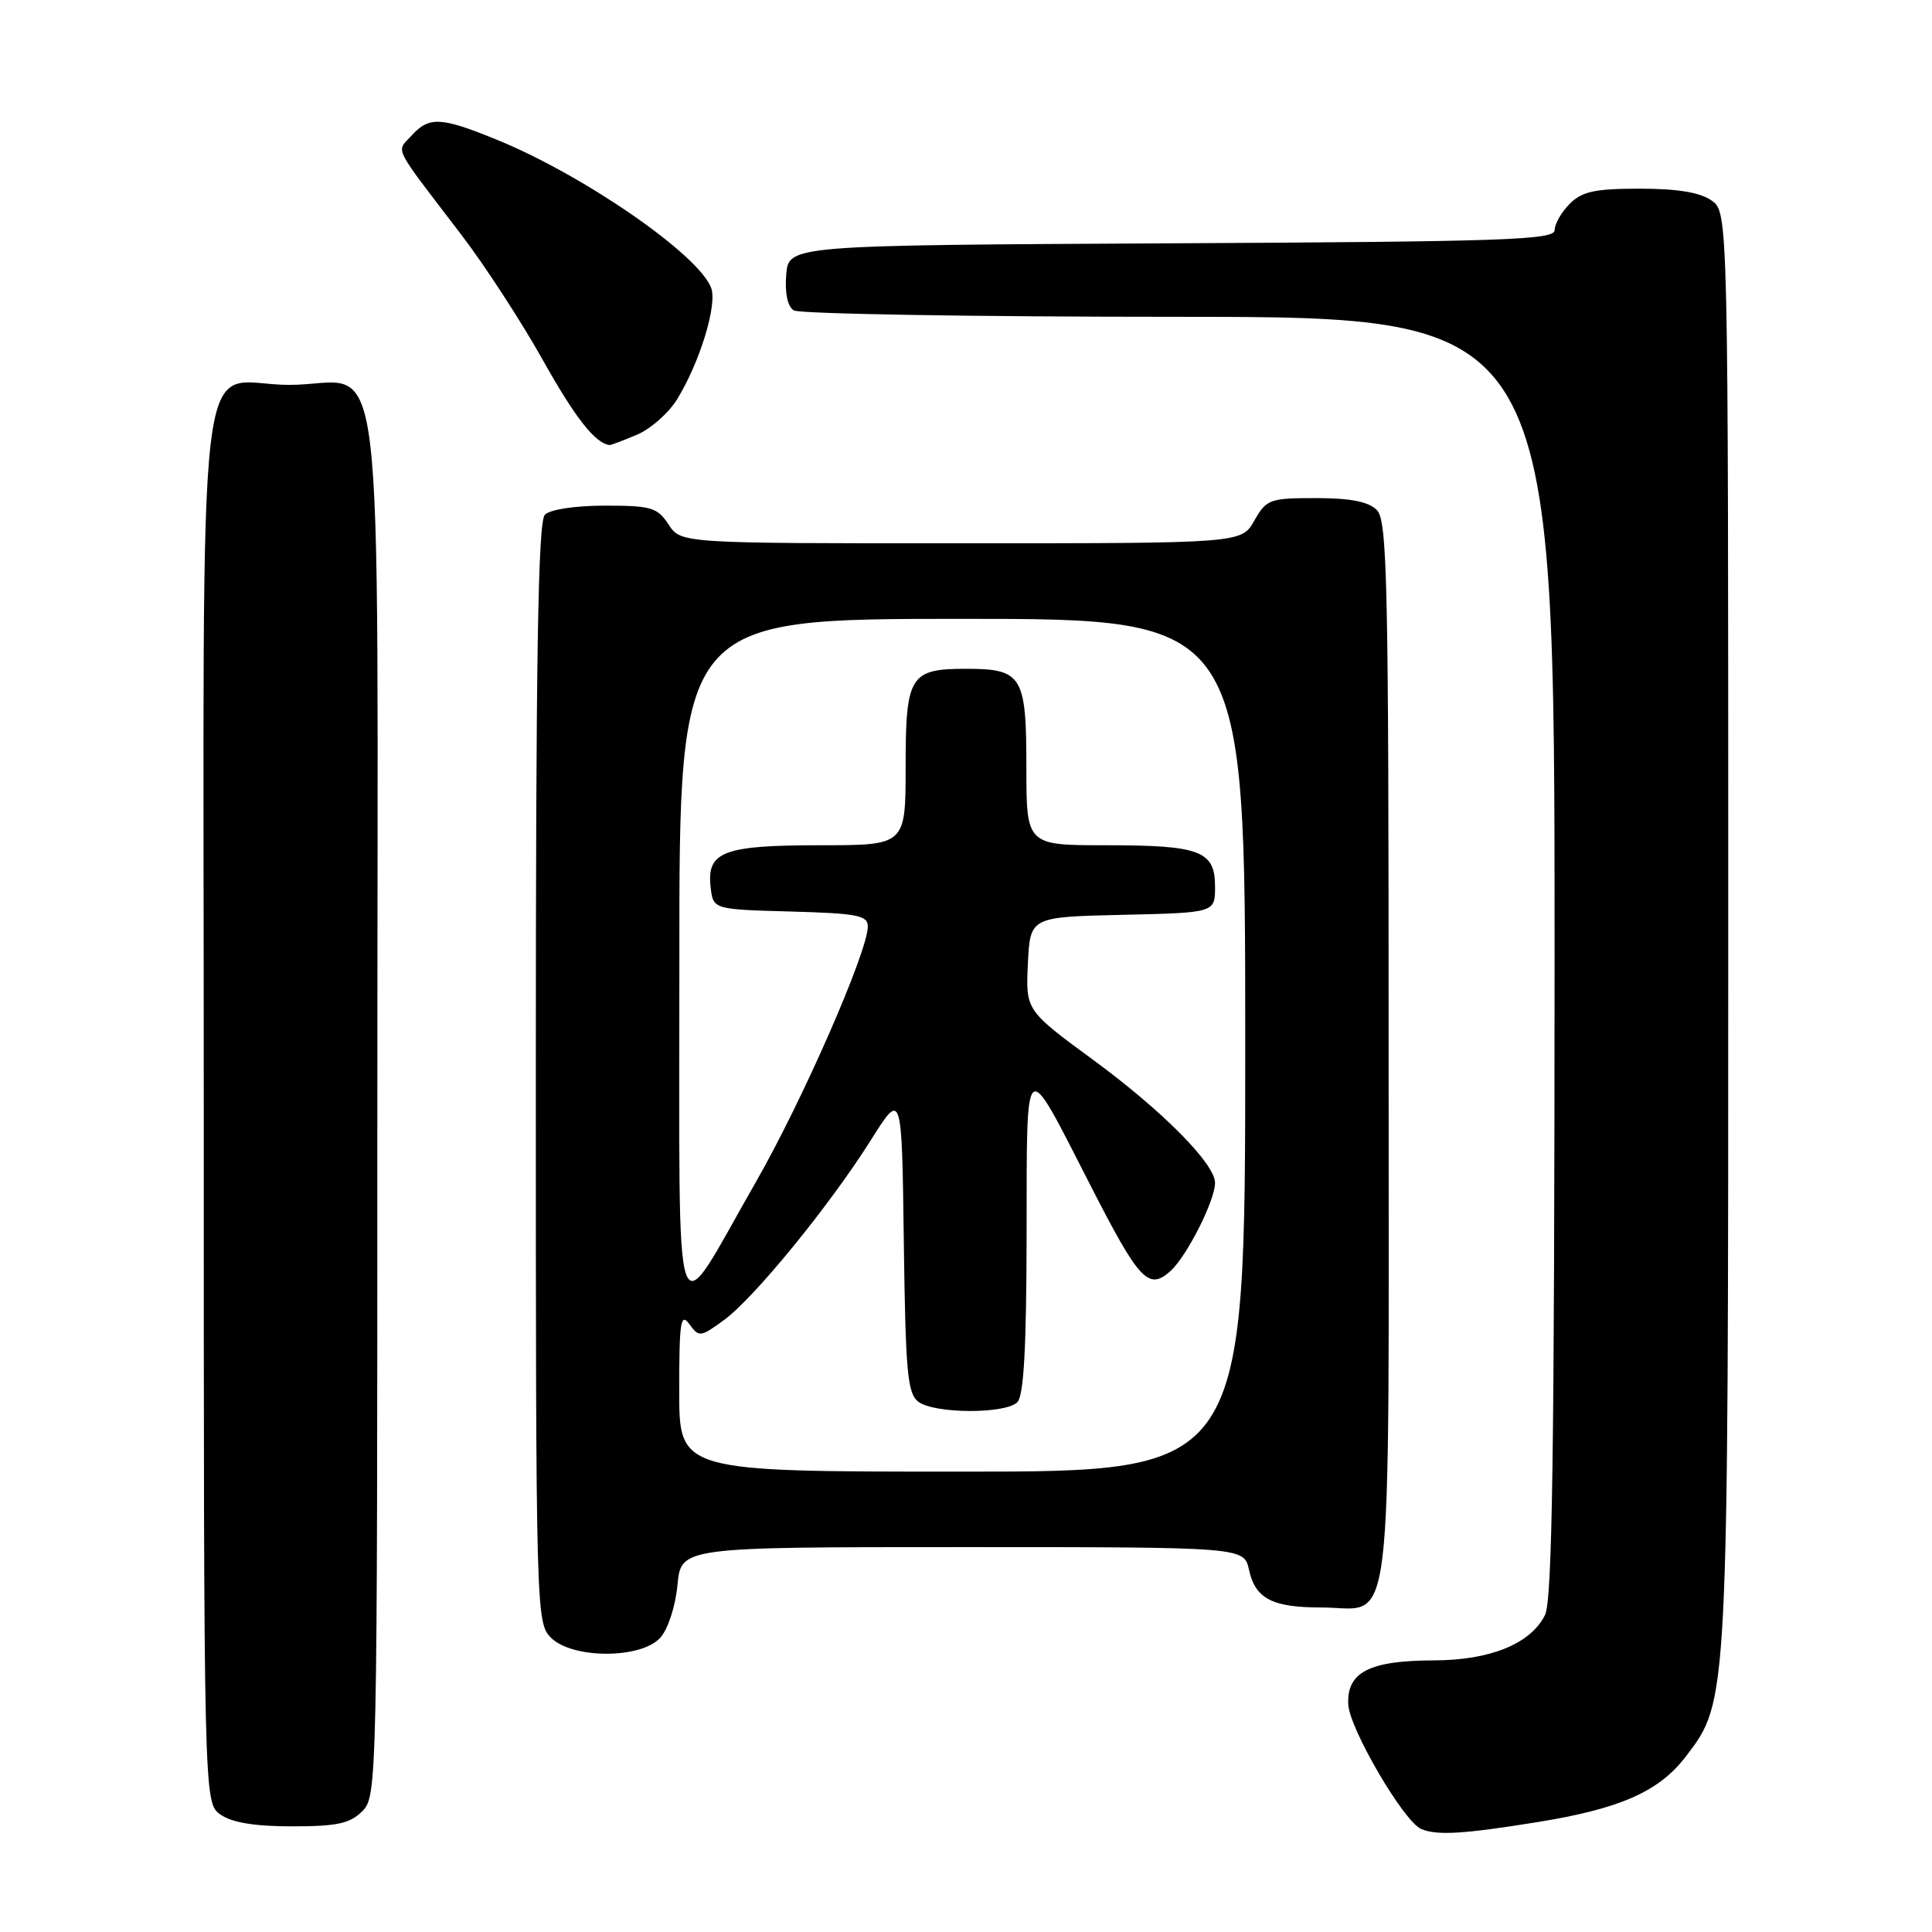 <?xml version="1.0" encoding="UTF-8" standalone="no"?>
<!DOCTYPE svg PUBLIC "-//W3C//DTD SVG 1.1//EN" "http://www.w3.org/Graphics/SVG/1.1/DTD/svg11.dtd" >
<svg xmlns="http://www.w3.org/2000/svg" xmlns:xlink="http://www.w3.org/1999/xlink" version="1.1" viewBox="0 0 256 256">
 <g >
 <path fill="currentColor"
d=" M 203.65 241.45 C 214.69 239.67 219.83 237.40 223.40 232.72 C 229.03 225.33 229.00 226.00 229.00 122.85 C 229.00 28.11 229.00 28.11 226.78 26.56 C 225.26 25.49 222.25 25.00 217.28 25.00 C 211.33 25.00 209.63 25.37 208.00 27.00 C 206.90 28.10 206.00 29.67 206.00 30.49 C 206.00 31.79 199.44 32.02 155.25 32.24 C 104.50 32.50 104.50 32.50 104.18 36.40 C 103.98 38.84 104.35 40.61 105.18 41.13 C 105.91 41.59 128.89 41.98 156.25 41.98 C 206.00 42.00 206.00 42.00 205.99 126.75 C 205.97 192.49 205.69 212.06 204.72 214.00 C 202.82 217.81 197.48 219.99 190.00 220.01 C 181.45 220.03 178.45 221.57 178.65 225.83 C 178.80 229.06 186.04 241.43 188.33 242.36 C 190.44 243.23 193.89 243.02 203.65 241.45 Z  M 48.00 240.00 C 49.97 238.03 50.00 236.67 50.00 146.50 C 50.00 40.05 51.34 51.00 38.33 51.00 C 25.68 51.00 27.00 39.87 27.00 146.60 C 27.00 238.89 27.00 238.89 29.22 240.44 C 30.74 241.51 33.75 242.00 38.72 242.00 C 44.67 242.00 46.37 241.63 48.00 240.00 Z  M 87.49 217.01 C 88.51 215.88 89.50 212.85 89.77 210.01 C 90.25 205.00 90.25 205.00 127.55 205.00 C 164.84 205.00 164.84 205.00 165.50 208.01 C 166.34 211.84 168.57 213.00 175.11 213.00 C 184.80 213.00 184.00 219.61 184.00 139.42 C 184.00 76.86 183.83 68.97 182.43 67.57 C 181.32 66.47 178.94 66.00 174.38 66.00 C 168.24 66.00 167.82 66.15 166.20 68.99 C 164.50 71.99 164.50 71.99 127.37 71.99 C 90.23 72.00 90.23 72.00 88.59 69.50 C 87.11 67.24 86.30 67.00 80.18 67.00 C 76.24 67.00 72.90 67.50 72.20 68.20 C 71.29 69.11 71.00 86.91 71.00 142.20 C 71.00 213.67 71.04 215.04 73.00 217.00 C 75.83 219.83 84.93 219.84 87.49 217.01 Z  M 84.38 57.61 C 86.20 56.85 88.62 54.72 89.75 52.86 C 92.77 47.91 95.07 40.35 94.23 38.14 C 92.55 33.70 77.26 23.15 65.70 18.46 C 58.39 15.48 56.84 15.42 54.52 17.98 C 52.49 20.22 51.86 18.97 61.14 31.12 C 64.24 35.18 69.10 42.65 71.94 47.73 C 76.23 55.39 78.88 58.76 80.78 58.97 C 80.94 58.99 82.56 58.38 84.38 57.61 Z  M 90.00 184.31 C 90.00 175.12 90.19 173.88 91.34 175.45 C 92.63 177.22 92.82 177.19 95.95 174.90 C 99.98 171.94 109.97 159.69 115.42 151.03 C 119.50 144.55 119.50 144.55 119.76 164.53 C 119.99 181.87 120.24 184.66 121.70 185.75 C 123.84 187.34 133.22 187.38 134.80 185.80 C 135.66 184.94 136.01 178.55 136.03 163.55 C 136.07 139.32 135.60 139.68 144.50 157.09 C 150.97 169.74 152.19 171.04 155.10 168.41 C 157.27 166.45 161.00 159.07 161.00 156.73 C 161.00 154.22 154.05 147.20 144.93 140.50 C 135.91 133.88 135.91 133.88 136.20 127.69 C 136.50 121.50 136.50 121.50 148.75 121.22 C 161.00 120.94 161.00 120.94 161.00 117.50 C 161.00 112.74 159.05 112.00 146.57 112.00 C 136.00 112.00 136.00 112.00 136.00 101.62 C 136.00 89.53 135.44 88.62 128.00 88.62 C 120.56 88.62 120.00 89.53 120.00 101.62 C 120.00 112.00 120.00 112.00 108.69 112.00 C 95.83 112.00 93.63 112.84 94.16 117.55 C 94.50 120.50 94.50 120.50 104.75 120.78 C 113.66 121.03 115.00 121.29 114.99 122.78 C 114.96 126.15 106.31 145.89 100.17 156.60 C 88.95 176.17 90.05 179.36 90.02 127.25 C 90.00 82.00 90.00 82.00 127.50 82.00 C 165.00 82.00 165.00 82.00 165.00 138.50 C 165.00 195.00 165.00 195.00 127.50 195.00 C 90.00 195.00 90.00 195.00 90.00 184.31 Z "/>
</g>
</svg>